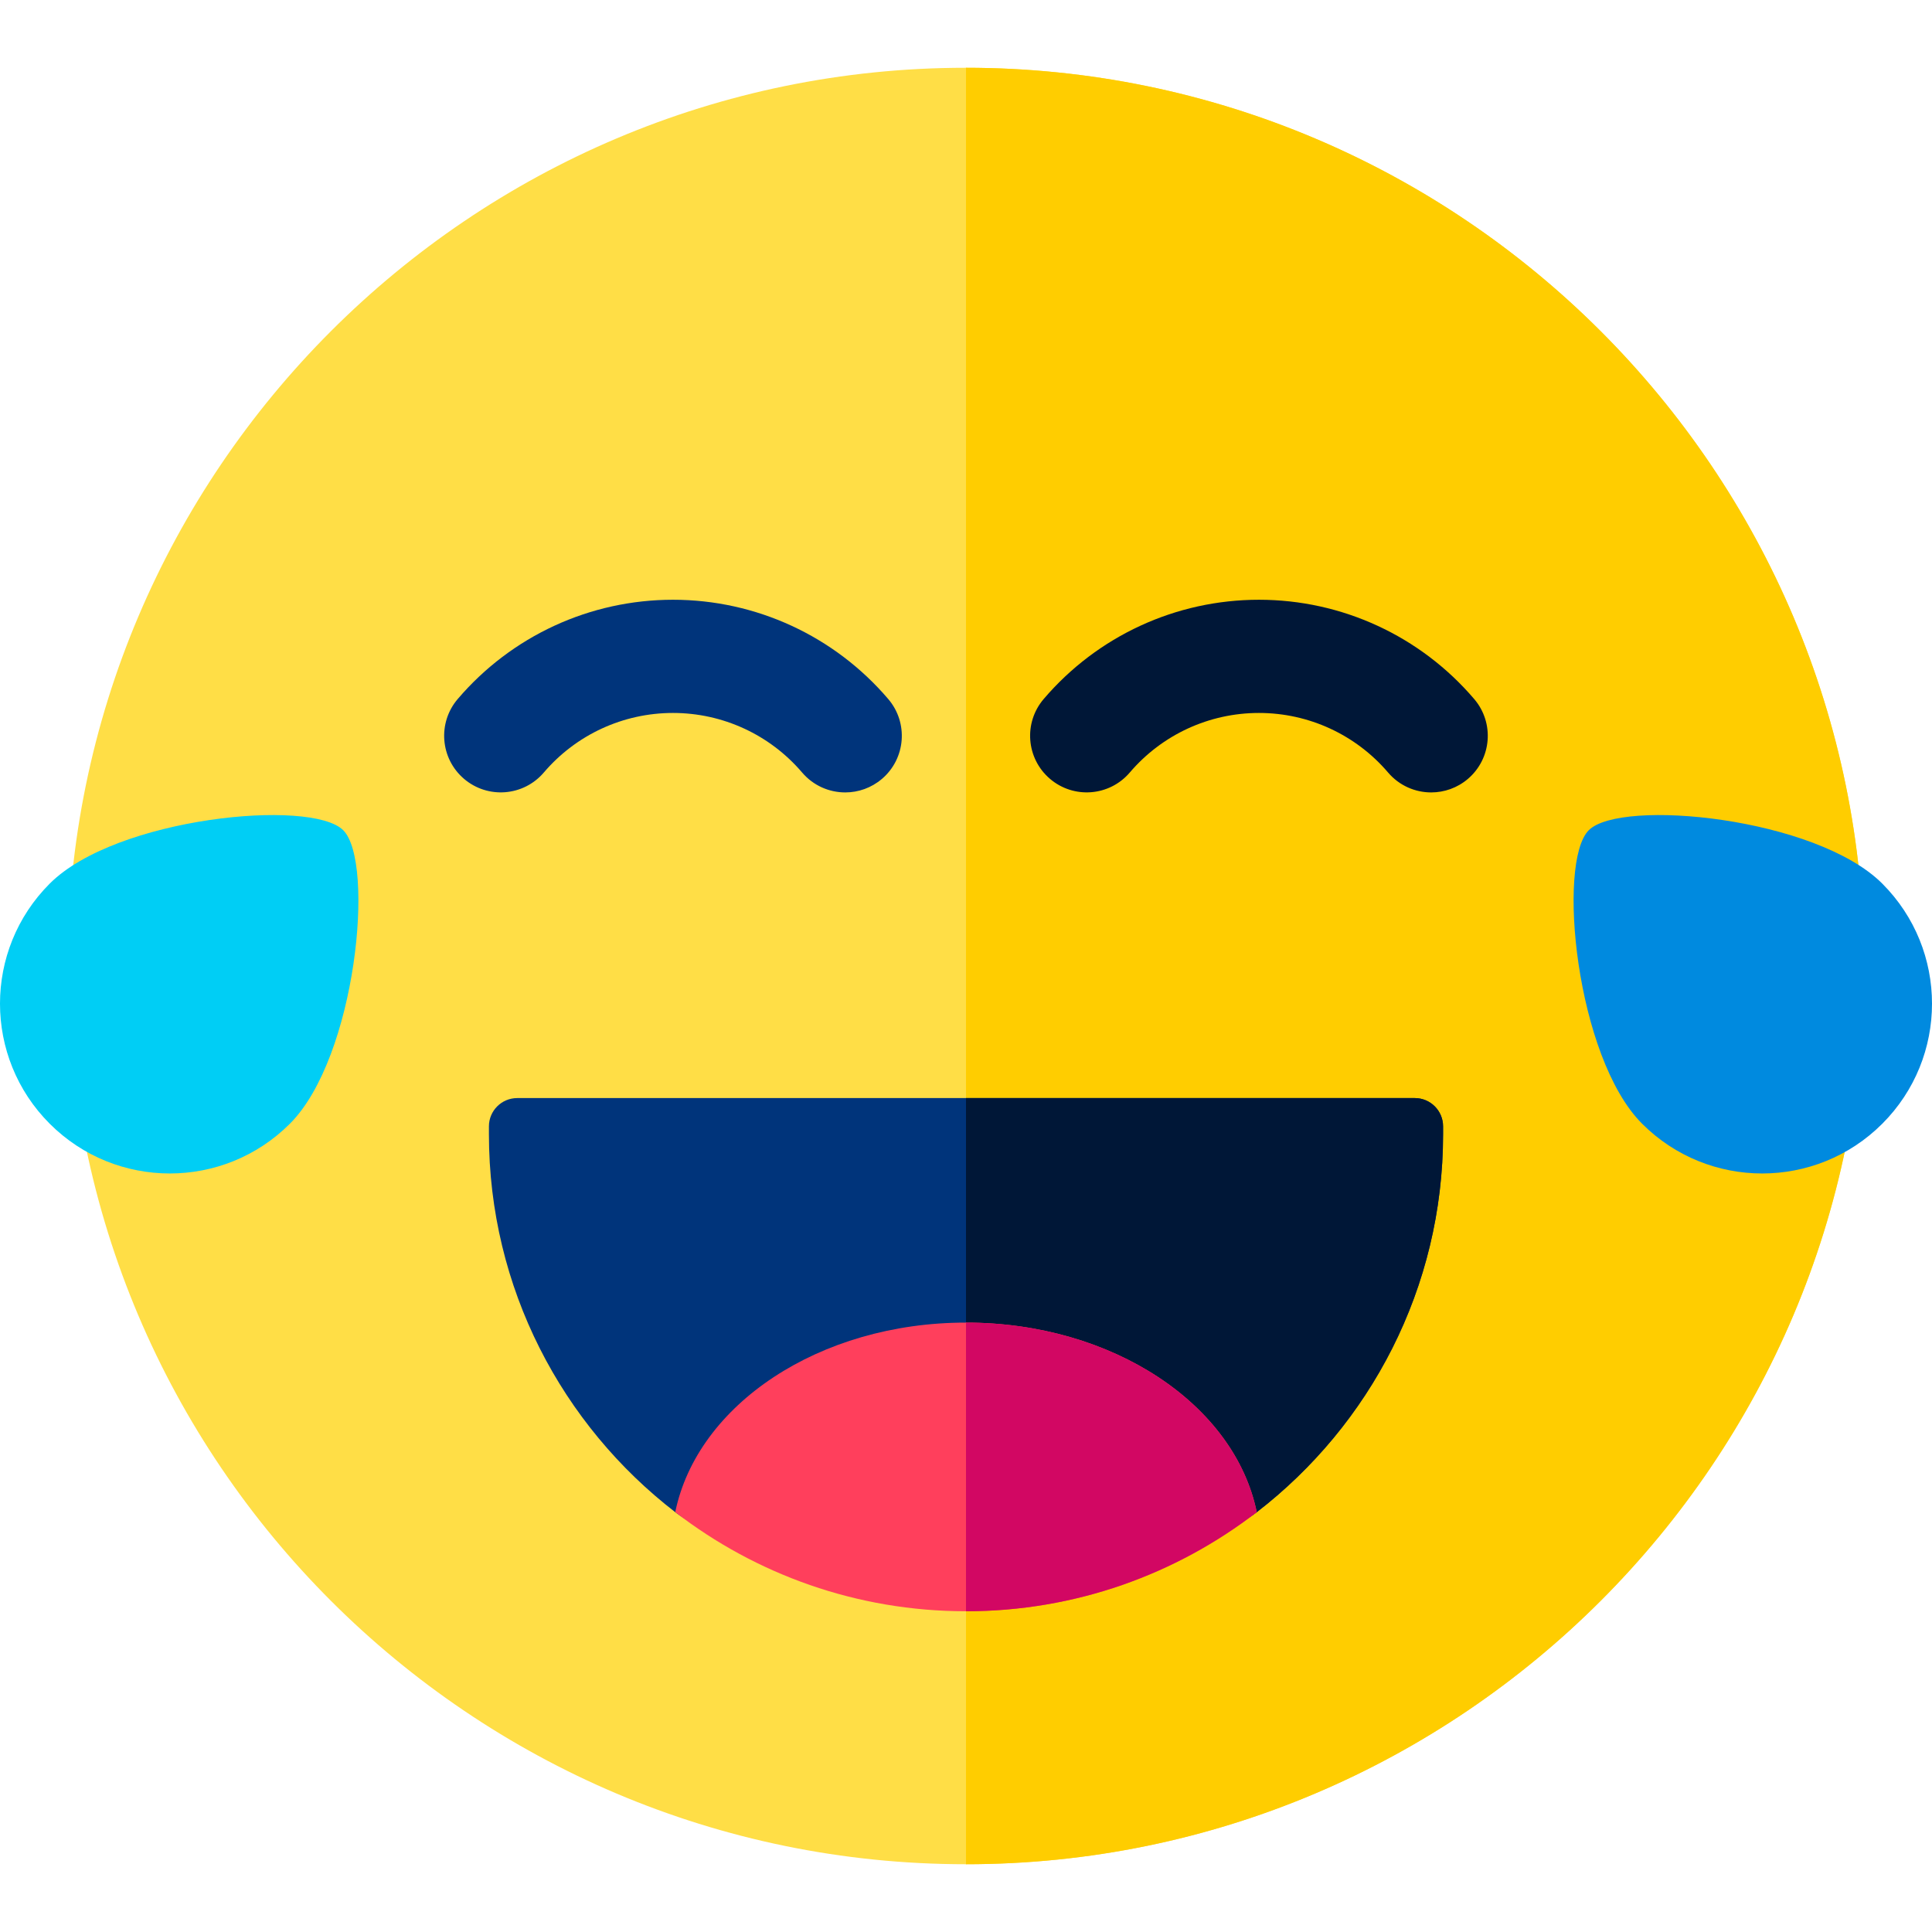 <svg id="Layer_1" enable-background="new 0 0 512 512" height="512" viewBox="0 0 512 512" width="512" xmlns="http://www.w3.org/2000/svg"><g><g><path d="m255.95 494.042c-131.257 0-238.042-106.786-238.042-238.042s106.785-238.042 238.042-238.042 238.041 106.786 238.041 238.042-106.785 238.042-238.041 238.042z" fill="#ffde46"/></g><path d="m256 17.959v476.082c131.233-.027 237.991-106.801 237.991-238.041s-106.758-238.014-237.991-238.041z" fill="#ffcd00"/><path clip-rule="evenodd" d="m90.962 220.02c8.485 8.485 3.431 60.208-14.142 77.782-17.574 17.573-46.066 17.574-63.64 0s-17.573-46.066 0-63.64c17.574-17.573 69.297-22.627 77.782-14.142z" fill="#00cef5" fill-rule="evenodd"/><path clip-rule="evenodd" d="m421.038 220.02c-8.485 8.485-3.431 60.208 14.142 77.782 17.574 17.573 46.066 17.574 63.64 0s17.573-46.066 0-63.64c-17.574-17.573-69.297-22.627-77.782-14.142z" fill="#008adf" fill-rule="evenodd"/><g><path d="m379.283 210c-4.239 0-8.451-1.787-11.419-5.265-8.563-10.038-21.041-15.795-34.235-15.795-13.189 0-25.666 5.754-34.229 15.787-5.378 6.302-14.846 7.049-21.146 1.672-6.302-5.378-7.05-14.846-1.672-21.147 14.271-16.721 35.063-26.311 57.047-26.311 21.99 0 42.788 9.595 57.06 26.326 5.376 6.303 4.625 15.771-1.678 21.147-2.824 2.407-6.285 3.586-9.728 3.586z" fill="#001737"/></g><g><path d="m223.999 210c-4.24 0-8.452-1.787-11.419-5.265-8.563-10.038-21.042-15.795-34.236-15.795-13.189 0-25.666 5.754-34.229 15.787-5.379 6.302-14.847 7.049-21.147 1.671-6.301-5.378-7.049-14.846-1.671-21.147 14.271-16.721 35.064-26.311 57.047-26.311 21.99 0 42.788 9.595 57.06 26.326 5.376 6.302 4.626 15.77-1.677 21.146-2.825 2.409-6.286 3.588-9.728 3.588z" fill="#00347b"/></g><g><path d="m256 384.5c-28.952 0-55.663 32.718-77 16.285-30.041-23.136-49.431-59.454-49.431-100.217v-2.068c0-4.142 3.358-7.5 7.5-7.5h237.863c4.142 0 7.5 3.358 7.5 7.5v2.068c0 40.762-19.39 77.08-49.431 100.216-21.338 16.433-48.049-16.284-77.001-16.284z" fill="#00347b"/></g><path d="m374.931 291h-118.931v93.5c28.952 0 55.663 32.718 77 16.285 30.041-23.136 49.431-59.454 49.431-100.216v-2.069c0-4.142-3.358-7.5-7.5-7.5z" fill="#001737"/><path d="m178.946 400.733c21.347 16.46 48.075 26.267 77.054 26.267s55.707-9.807 77.054-26.267c-5.836-28.459-38.109-50.233-77.054-50.233-38.946 0-71.218 21.774-77.054 50.233z" fill="#ff3f5c"/><path d="m256 427c28.979 0 55.706-9.807 77.053-26.267-5.835-28.459-38.108-50.233-77.053-50.233z" fill="#d20763"/></g></svg>